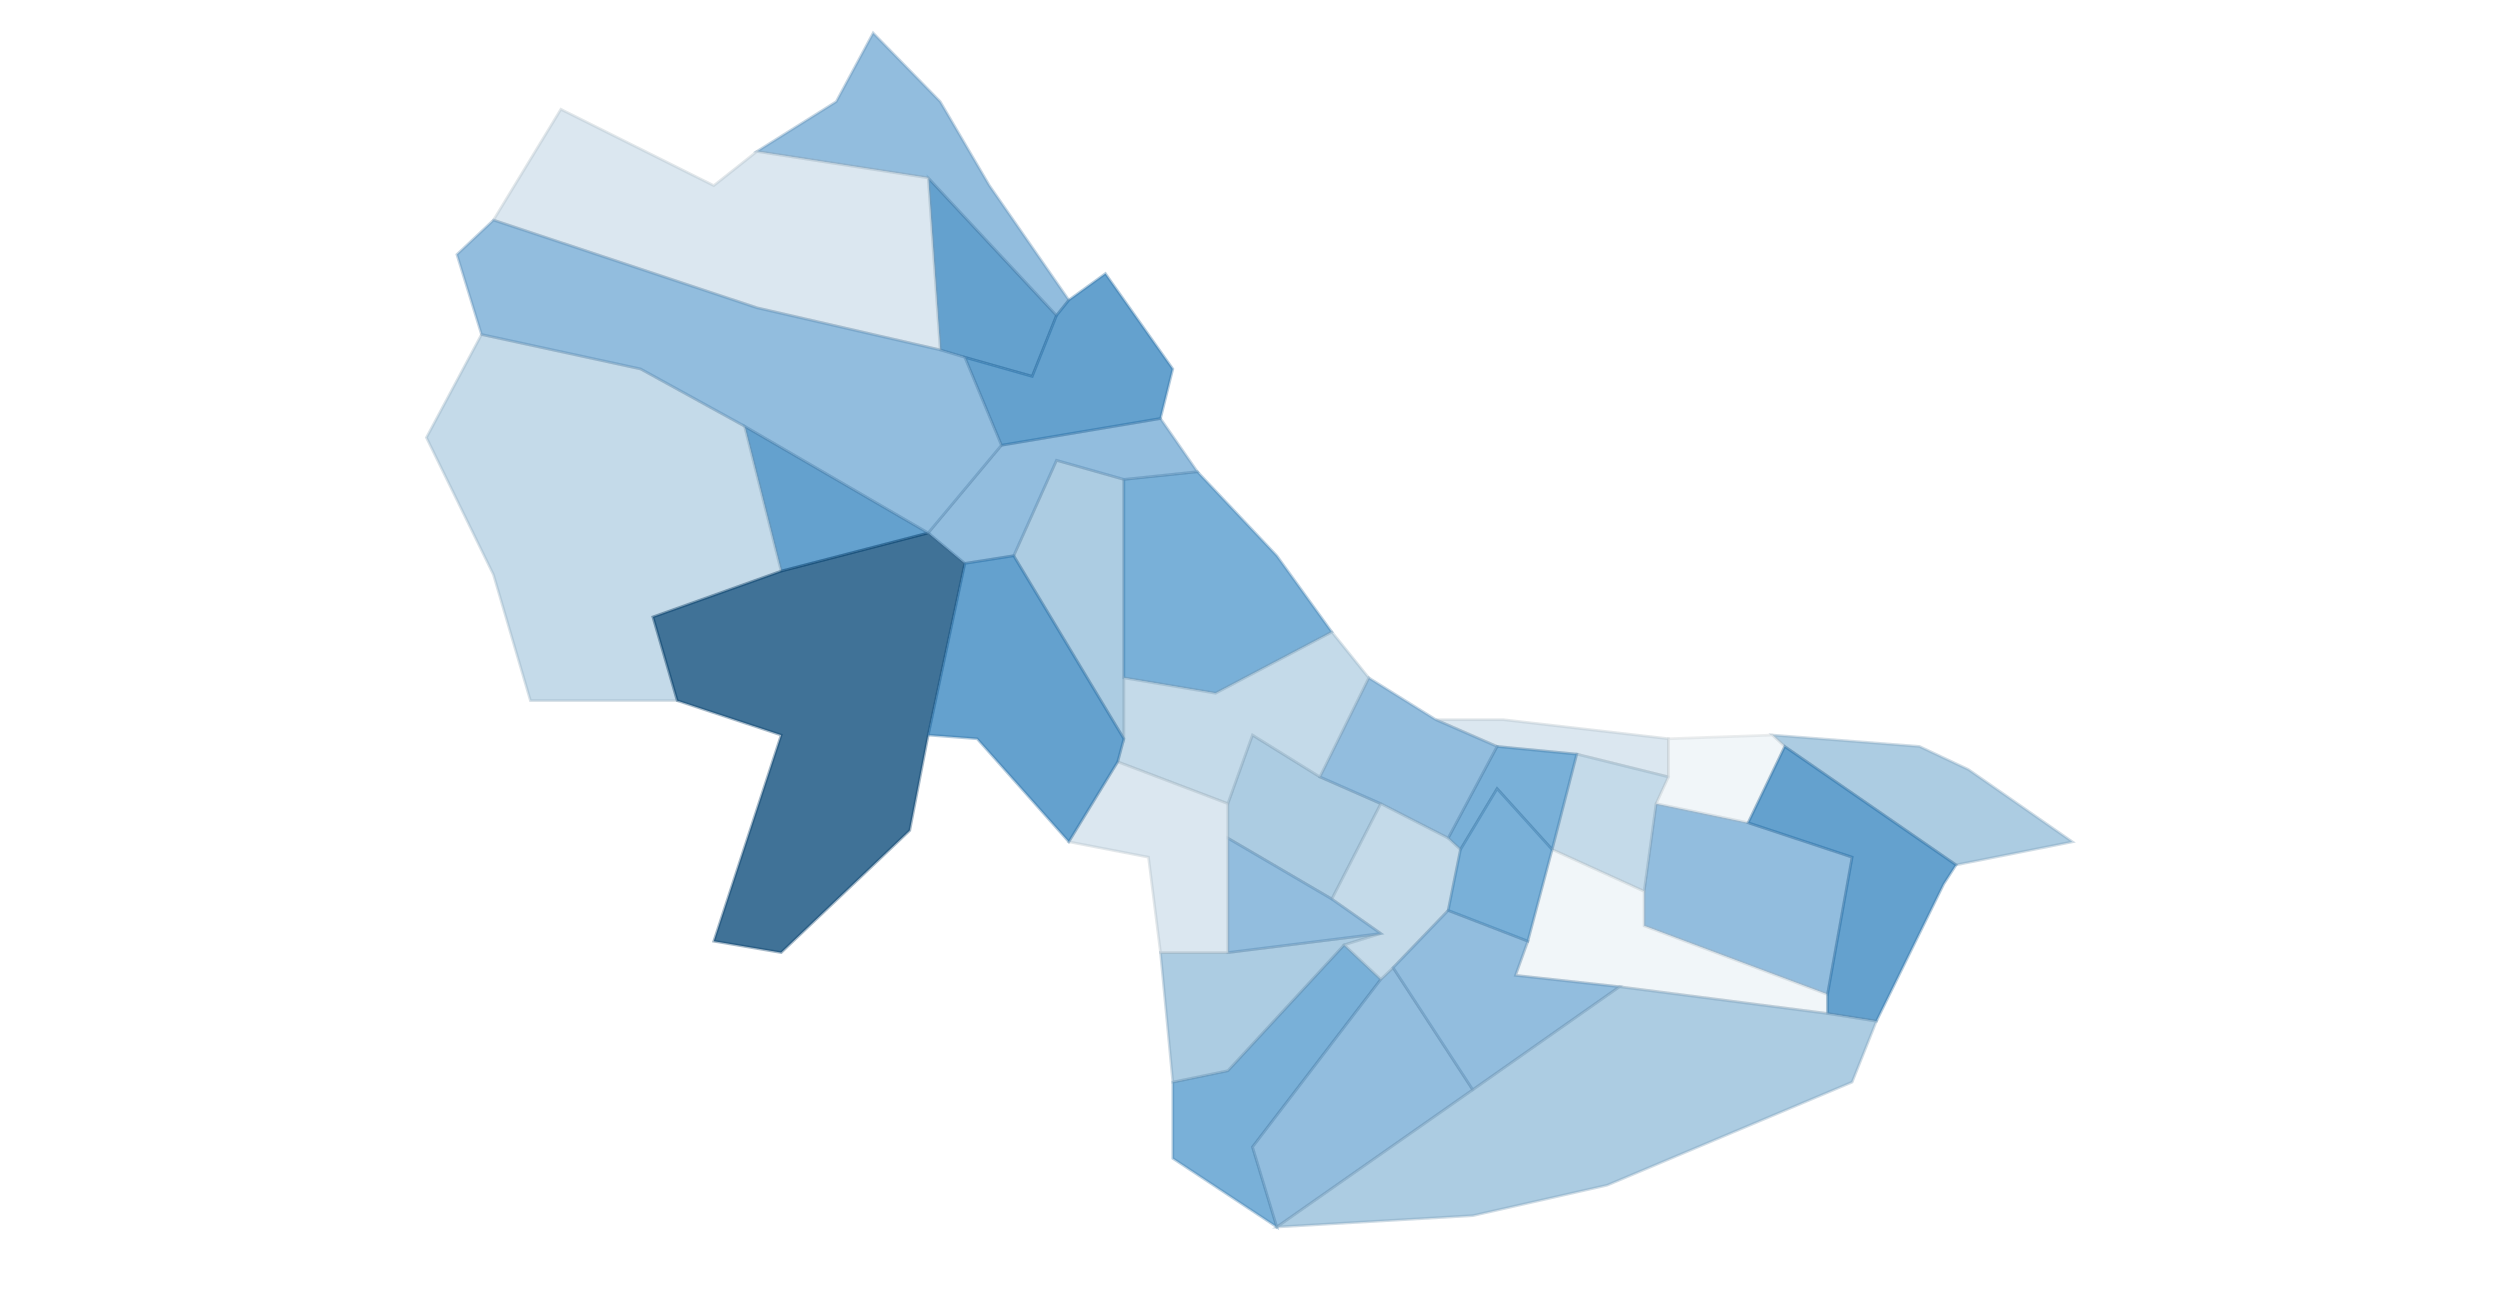 <?xml version="1.0" encoding="utf-8"?>
<!DOCTYPE svg PUBLIC "-//W3C//DTD SVG 1.1//EN" "http://www.w3.org/Graphics/SVG/1.1/DTD/svg11.dtd">

<svg width="905" height="475" xmlns="http://www.w3.org/2000/svg" xmlns:xlink="http://www.w3.org/1999/xlink"><g class="paths" opacity="1" transform="translate(-116409.86,290239.983)scale(111.371)"><path d="M1049.911,-2603.725L1050.13,-2603.725L1050.667,-2603.663L1050.667,-2603.539L1050.369,-2603.613L1050.11,-2603.638Z" class="d3plus_coordinates default" id="14000US25017352700" fill="#cfdfeb" fill-opacity="0.75" stroke-width="0.009" stroke-opacity="0.35" stroke="#adbac4"></path><path d="M1047.664,-2604.679L1048.261,-2604.332L1047.783,-2604.208Z" class="d3plus_coordinates default" id="14000US25017354400" fill="#3182bd" fill-opacity="0.75" stroke-width="0.009" stroke-opacity="0.35" stroke="#286c9e"></path><path d="M1050.588,-2603.167L1050.627,-2603.452L1050.926,-2603.39L1051.264,-2603.278L1051.184,-2602.832L1050.588,-2603.055Z" class="d3plus_coordinates default" id="14000US25017352300" fill="#6ea7d2" fill-opacity="0.75" stroke-width="0.009" stroke-opacity="0.35" stroke="#5c8baf"></path><path d="M1049.056,-2602.547L1049.235,-2602.584L1049.613,-2602.993L1049.732,-2602.881L1049.315,-2602.336L1049.394,-2602.076L1049.056,-2602.299Z" class="d3plus_coordinates default" id="14000US25017353300" fill="#4c96cb" fill-opacity="0.75" stroke-width="0.009" stroke-opacity="0.35" stroke="#3f7da9"></path><path d="M1046.809,-2604.977L1047.326,-2604.865L1047.664,-2604.679L1047.783,-2604.208L1047.366,-2604.059L1047.445,-2603.787L1046.968,-2603.787L1046.848,-2604.196L1046.63,-2604.642Z" class="d3plus_coordinates default" id="14000US25017354300" fill="#b0cde1" fill-opacity="0.75" stroke-width="0.009" stroke-opacity="0.35" stroke="#93abbc"></path><path d="M1048.261,-2605.486L1048.678,-2605.039L1048.599,-2604.841L1048.38,-2604.903L1048.3,-2604.927Z" class="d3plus_coordinates default" id="14000US25017354800" fill="#3182bd" fill-opacity="0.75" stroke-width="0.009" stroke-opacity="0.35" stroke="#286c9e"></path><path d="M1051.005,-2603.675L1051.483,-2603.638L1051.642,-2603.563L1051.98,-2603.328L1051.602,-2603.253L1051.602,-2603.253L1051.045,-2603.638Z" class="d3plus_coordinates default" id="14000US25017352101" fill="#90bad8" fill-opacity="0.75" stroke-width="0.009" stroke-opacity="0.35" stroke="#789bb4"></path><path d="M1050.289,-2603.303L1050.369,-2603.613L1050.667,-2603.539L1050.627,-2603.452L1050.588,-2603.167Z" class="d3plus_coordinates default" id="14000US25017352600" fill="#b0cde1" fill-opacity="0.75" stroke-width="0.009" stroke-opacity="0.35" stroke="#93abbc"></path><path d="M1049.016,-2602.968L1049.235,-2602.968L1049.732,-2603.03L1049.613,-2602.993L1049.235,-2602.584L1049.056,-2602.547Z" class="d3plus_coordinates default" id="14000US25017353400" fill="#90bad8" fill-opacity="0.75" stroke-width="0.009" stroke-opacity="0.35" stroke="#789bb4"></path><path d="M1049.951,-2603.34L1050.11,-2603.638L1050.369,-2603.613L1050.289,-2603.303L1050.11,-2603.501L1049.991,-2603.303Z" class="d3plus_coordinates default" id="14000US25017352800" fill="#4c96cb" fill-opacity="0.75" stroke-width="0.009" stroke-opacity="0.35" stroke="#3f7da9"></path><path d="M1049.732,-2602.881L1049.772,-2602.919L1050.031,-2602.522L1049.394,-2602.076L1049.394,-2602.076L1049.315,-2602.336Z" class="d3plus_coordinates default" id="14000US25017353200" fill="#6ea7d2" fill-opacity="0.75" stroke-width="0.009" stroke-opacity="0.35" stroke="#5c8baf"></path><path d="M1049.534,-2603.539L1049.732,-2603.452L1049.573,-2603.142L1049.235,-2603.34L1049.235,-2603.452L1049.315,-2603.675Z" class="d3plus_coordinates default" id="14000US25017353800" fill="#90bad8" fill-opacity="0.75" stroke-width="0.009" stroke-opacity="0.35" stroke="#789bb4"></path><path d="M1050.667,-2603.539L1050.667,-2603.663L1051.005,-2603.675L1051.045,-2603.638L1050.926,-2603.39L1050.627,-2603.452Z" class="d3plus_coordinates default" id="14000US25017352200" fill="#ecf3f7" fill-opacity="0.75" stroke-width="0.009" stroke-opacity="0.35" stroke="#c5cbce"></path><path d="M1048.897,-2604.506L1048.897,-2603.861L1048.897,-2603.663L1048.539,-2604.258L1048.678,-2604.568Z" class="d3plus_coordinates default" id="14000US25017354000" fill="#90bad8" fill-opacity="0.75" stroke-width="0.009" stroke-opacity="0.35" stroke="#789bb4"></path><path d="M1050.21,-2603.005L1050.289,-2603.303L1050.588,-2603.167L1050.588,-2603.055L1051.184,-2602.832L1051.184,-2602.77L1050.508,-2602.857L1050.17,-2602.894Z" class="d3plus_coordinates default" id="14000US25017352400" fill="#ecf3f7" fill-opacity="0.75" stroke-width="0.009" stroke-opacity="0.35" stroke="#c5cbce"></path><path d="M1049.534,-2603.539L1049.693,-2603.861L1049.911,-2603.725L1050.11,-2603.638L1049.951,-2603.34L1049.732,-2603.452Z" class="d3plus_coordinates default" id="14000US25017352900" fill="#6ea7d2" fill-opacity="0.75" stroke-width="0.009" stroke-opacity="0.35" stroke="#5c8baf"></path><path d="M1048.897,-2604.506L1049.136,-2604.531L1049.394,-2604.258L1049.573,-2604.01L1049.195,-2603.811L1048.897,-2603.861Z" class="d3plus_coordinates default" id="14000US25017353600" fill="#4c96cb" fill-opacity="0.75" stroke-width="0.009" stroke-opacity="0.35" stroke="#3f7da9"></path><path d="M1049.732,-2603.452L1049.951,-2603.34L1049.991,-2603.303L1049.951,-2603.105L1049.772,-2602.919L1049.732,-2602.881L1049.613,-2602.993L1049.732,-2603.03L1049.573,-2603.142Z" class="d3plus_coordinates default" id="14000US25017353000" fill="#b0cde1" fill-opacity="0.75" stroke-width="0.009" stroke-opacity="0.35" stroke="#93abbc"></path><path d="M1049.951,-2603.105L1050.21,-2603.005L1050.17,-2602.894L1050.508,-2602.857L1050.031,-2602.522L1049.772,-2602.919Z" class="d3plus_coordinates default" id="14000US25017353101" fill="#6ea7d2" fill-opacity="0.75" stroke-width="0.009" stroke-opacity="0.35" stroke="#5c8baf"></path><path d="M1049.235,-2603.34L1049.573,-2603.142L1049.732,-2603.03L1049.235,-2602.968Z" class="d3plus_coordinates default" id="14000US25017353500" fill="#6ea7d2" fill-opacity="0.75" stroke-width="0.009" stroke-opacity="0.35" stroke="#5c8baf"></path><path d="M1048.897,-2603.663L1048.897,-2603.861L1049.195,-2603.811L1049.573,-2604.01L1049.693,-2603.861L1049.534,-2603.539L1049.315,-2603.675L1049.235,-2603.452L1048.877,-2603.588Z" class="d3plus_coordinates default" id="14000US25017353700" fill="#b0cde1" fill-opacity="0.75" stroke-width="0.009" stroke-opacity="0.35" stroke="#93abbc"></path><path d="M1047.783,-2604.208L1048.261,-2604.332L1048.38,-2604.233L1048.261,-2603.675L1048.201,-2603.365L1047.783,-2602.968L1047.564,-2603.005L1047.783,-2603.675L1047.445,-2603.787L1047.366,-2604.059Z" class="d3plus_coordinates default" id="14000US25017354200" fill="#004374" fill-opacity="0.75" stroke-width="0.009" stroke-opacity="0.35" stroke="#003861"></path><path d="M1049.991,-2603.303L1050.11,-2603.501L1050.289,-2603.303L1050.21,-2603.005L1049.951,-2603.105Z" class="d3plus_coordinates default" id="14000US25017352500" fill="#4c96cb" fill-opacity="0.75" stroke-width="0.009" stroke-opacity="0.35" stroke="#3f7da9"></path><path d="M1048.499,-2604.617L1049.016,-2604.704L1049.136,-2604.531L1048.897,-2604.506L1048.678,-2604.568L1048.539,-2604.258L1048.38,-2604.233L1048.261,-2604.332Z" class="d3plus_coordinates default" id="14000US25017354500" fill="#6ea7d2" fill-opacity="0.75" stroke-width="0.009" stroke-opacity="0.35" stroke="#5c8baf"></path><path d="M1047.962,-2605.734L1048.082,-2605.957L1048.3,-2605.734L1048.46,-2605.461L1048.718,-2605.089L1048.678,-2605.039L1048.261,-2605.486L1047.704,-2605.572Z" class="d3plus_coordinates default" id="14000US25017355000" fill="#6ea7d2" fill-opacity="0.75" stroke-width="0.009" stroke-opacity="0.35" stroke="#5c8baf"></path><path d="M1050.926,-2603.39L1051.045,-2603.638L1051.602,-2603.253L1051.562,-2603.191L1051.343,-2602.745L1051.184,-2602.77L1051.184,-2602.832L1051.264,-2603.278Z" class="d3plus_coordinates default" id="14000US25017352102" fill="#3182bd" fill-opacity="0.75" stroke-width="0.009" stroke-opacity="0.35" stroke="#286c9e"></path><path d="M1048.877,-2603.588L1049.235,-2603.452L1049.235,-2603.34L1049.235,-2602.968L1049.016,-2602.968L1048.977,-2603.278L1048.718,-2603.328Z" class="d3plus_coordinates default" id="14000US25017353900" fill="#cfdfeb" fill-opacity="0.75" stroke-width="0.009" stroke-opacity="0.35" stroke="#adbac4"></path><path d="M1046.848,-2605.349L1047.067,-2605.709L1047.564,-2605.461L1047.704,-2605.572L1048.261,-2605.486L1048.3,-2604.927L1047.704,-2605.064Z" class="d3plus_coordinates default" id="14000US25017354900" fill="#cfdfeb" fill-opacity="0.75" stroke-width="0.009" stroke-opacity="0.35" stroke="#adbac4"></path><path d="M1048.38,-2604.903L1048.599,-2604.841L1048.678,-2605.039L1048.718,-2605.089L1048.837,-2605.175L1049.056,-2604.865L1049.016,-2604.704L1048.499,-2604.617Z" class="d3plus_coordinates default" id="14000US25017354700" fill="#3182bd" fill-opacity="0.75" stroke-width="0.009" stroke-opacity="0.35" stroke="#286c9e"></path><path d="M1046.848,-2605.349L1047.704,-2605.064L1048.3,-2604.927L1048.38,-2604.903L1048.499,-2604.617L1048.261,-2604.332L1047.664,-2604.679L1047.326,-2604.865L1046.809,-2604.977L1046.729,-2605.237Z" class="d3plus_coordinates default" id="14000US25017354600" fill="#6ea7d2" fill-opacity="0.75" stroke-width="0.009" stroke-opacity="0.35" stroke="#5c8baf"></path><path d="M1048.38,-2604.233L1048.539,-2604.258L1048.897,-2603.663L1048.877,-2603.588L1048.718,-2603.328L1048.42,-2603.663L1048.261,-2603.675Z" class="d3plus_coordinates default" id="14000US25017354100" fill="#3182bd" fill-opacity="0.75" stroke-width="0.009" stroke-opacity="0.35" stroke="#286c9e"></path><path d="M1049.394,-2602.076L1050.031,-2602.522L1050.508,-2602.857L1051.184,-2602.77L1051.343,-2602.745L1051.264,-2602.547L1050.468,-2602.212L1050.031,-2602.113Z" class="d3plus_coordinates default" id="14000US25017353102" fill="#90bad8" fill-opacity="0.75" stroke-width="0.009" stroke-opacity="0.35" stroke="#789bb4"></path></g></svg>